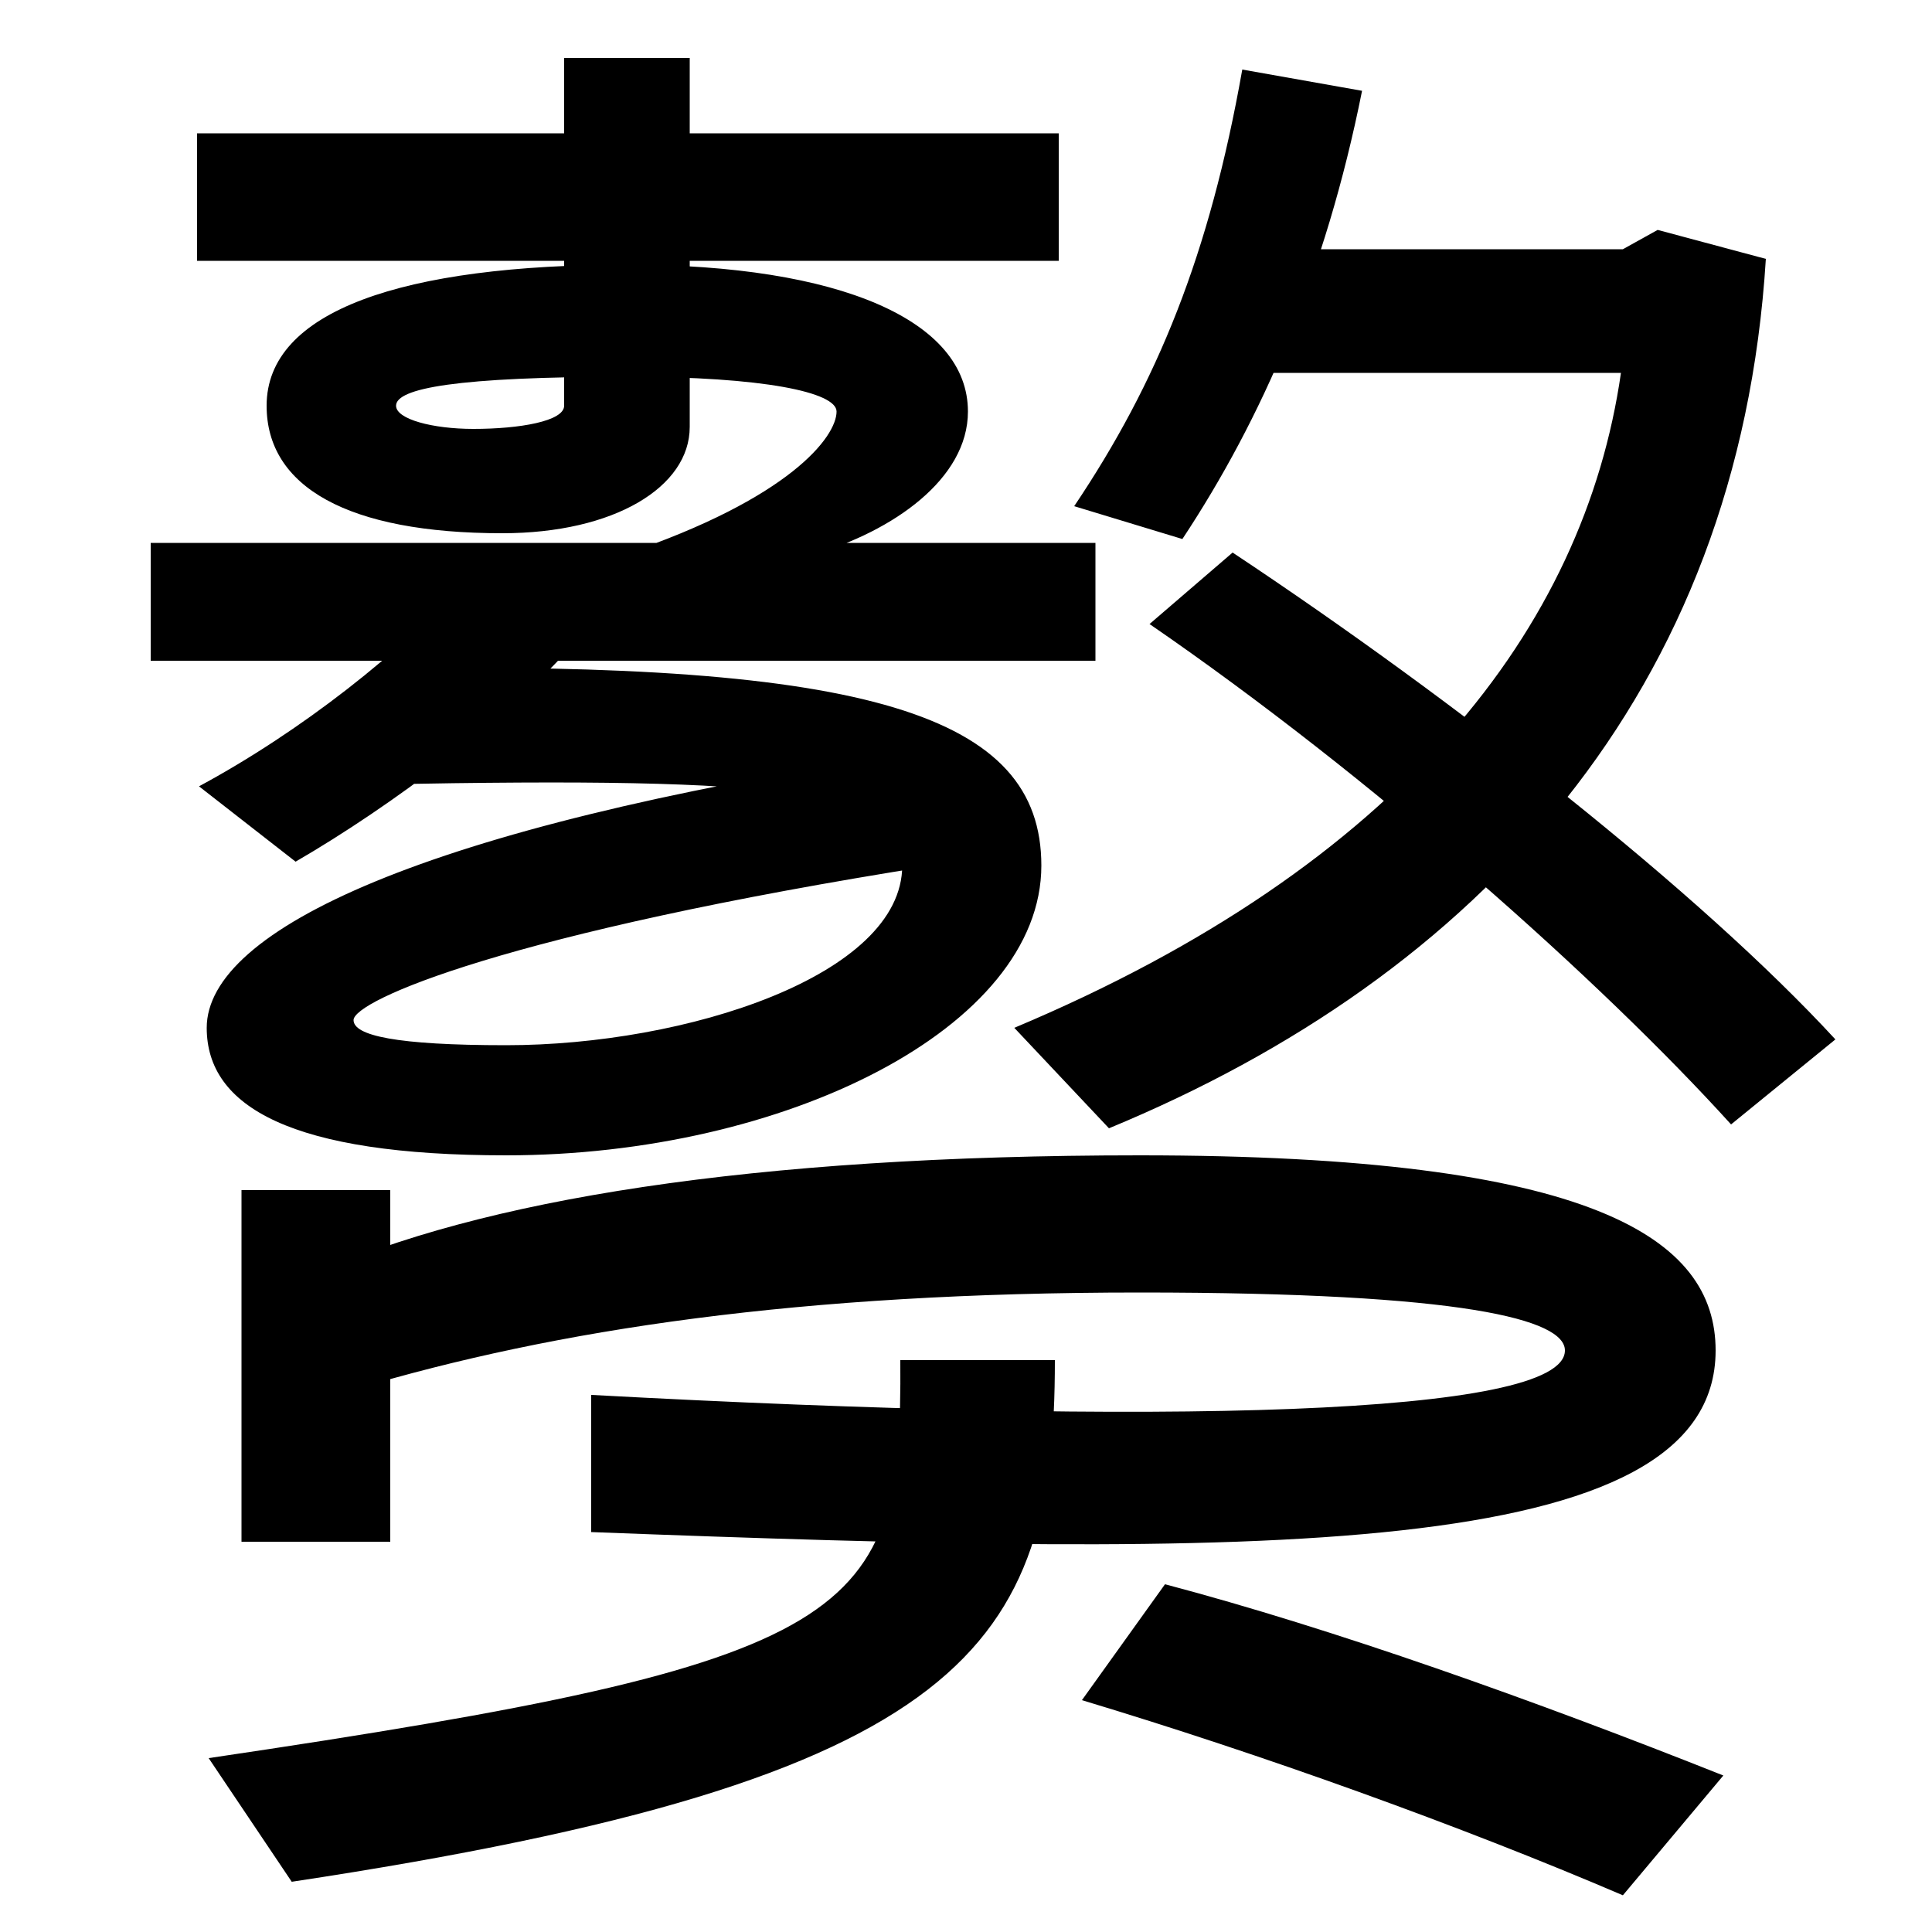 <svg xmlns="http://www.w3.org/2000/svg" width="1000" height="1000"><path d="M78 538H567V599H78ZM323 593H421C462 605 501 632 501 667C501 714 435 743 325 743C208 743 138 719 138 670C138 628 180 604 260 604C318 604 357 628 357 659V850H292V670C292 662 269 658 245 658C224 658 205 663 205 670C205 679 236 685 325 685C395 685 433 677 433 667C433 654 409 622 323 593ZM102 745H548V811H102ZM525 348 574 296C765 375 900 521 914 746L858 761L840 751H641V687H839C820 555 725 432 525 348ZM262 282C406 282 539 348 539 432C539 510 450 538 197 534V474C407 478 467 471 467 432C467 375 355 339 262 339C205 339 183 344 183 352C183 362 261 397 483 432L463 489C221 452 107 399 107 348C107 307 151 282 262 282ZM103 473 153 434C203 463 263 508 298 548L242 581C209 543 155 501 103 473ZM896 298 950 342C880 418 754 517 638 594L595 557C710 478 829 372 896 298ZM556 618 612 601C653 663 686 738 705 833L643 844C626 748 599 682 556 618ZM162 220 184 161C288 192 414 211 590 211C758 211 810 197 810 181C810 147 601 142 306 158V87C648 74 888 71 888 181C888 239 825 282 590 282C389 282 248 259 162 220ZM108 -30 151 -94C502 -41 546 28 546 176H466C467 42 446 20 108 -30ZM840 -101 892 -39C794 0 690 37 603 60L560 0C653 -28 756 -65 840 -101ZM202 82V264H125V82Z" transform="translate(0, 880) scale(1,-1)" /></svg>